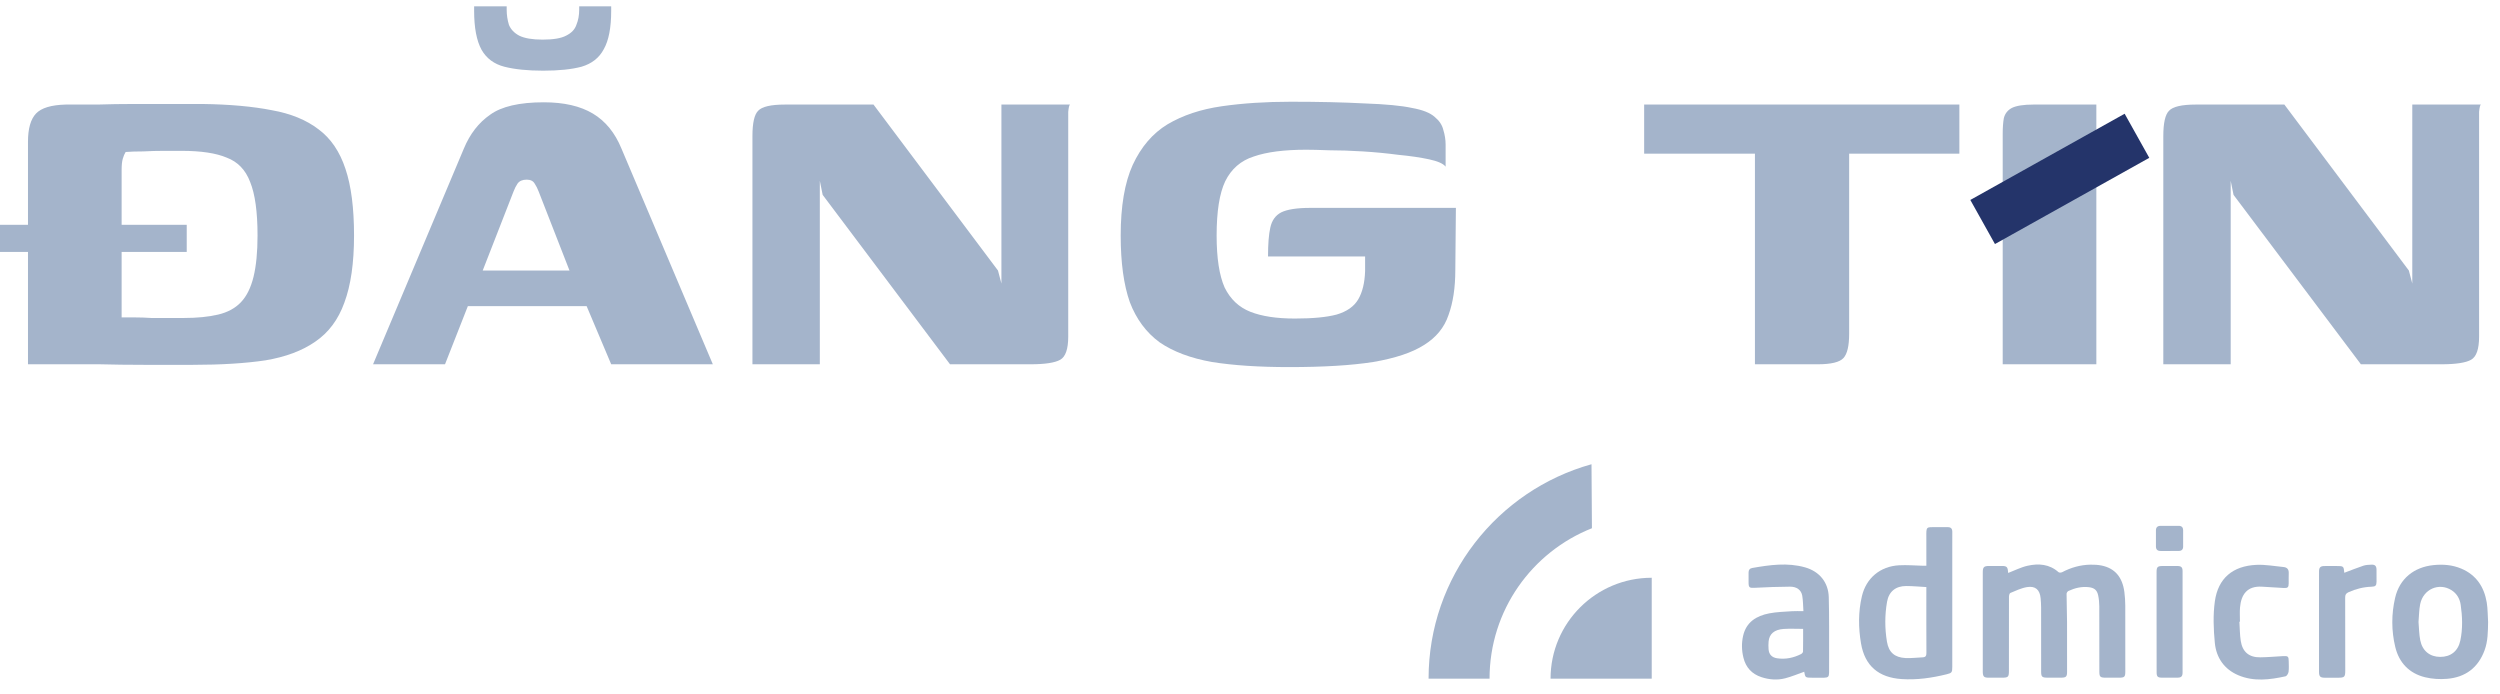 <svg width="198" height="55" viewBox="0 0 198 55" fill="none" xmlns="http://www.w3.org/2000/svg">
<path d="M126.081 41.836C121.332 43.717 117.972 48.342 117.972 53.752H113.143C113.143 45.661 118.603 38.843 126.047 36.767L126.081 41.836Z" fill="#A4B4CB"/>
<path d="M130.817 45.758C126.393 45.758 122.804 49.337 122.804 53.753H130.817V45.758Z" fill="#A4B4CB"/>
<path d="M159.049 45.378C159.563 45.181 160.056 44.924 160.583 44.807C161.458 44.612 162.316 44.673 163.038 45.318C163.092 45.368 163.25 45.356 163.329 45.314C164.028 44.946 164.768 44.737 165.558 44.721C165.859 44.715 166.166 44.733 166.459 44.793C167.503 45.01 168.099 45.714 168.251 46.892C168.296 47.247 168.32 47.607 168.322 47.965C168.33 49.703 168.326 51.442 168.324 53.179C168.324 53.609 168.261 53.671 167.832 53.673C167.481 53.675 167.131 53.675 166.78 53.673C166.332 53.671 166.268 53.609 166.268 53.17C166.268 51.45 166.272 49.73 166.264 48.011C166.262 47.72 166.234 47.426 166.172 47.141C166.082 46.727 165.857 46.556 165.442 46.506C164.869 46.437 164.333 46.57 163.818 46.805C163.748 46.837 163.673 46.954 163.673 47.03C163.677 47.776 163.706 48.52 163.71 49.267C163.718 50.58 163.712 51.894 163.712 53.205C163.712 53.59 163.633 53.669 163.248 53.671C162.879 53.673 162.51 53.673 162.141 53.671C161.732 53.669 161.658 53.597 161.658 53.193C161.656 51.502 161.66 49.812 161.656 48.12C161.656 47.876 161.64 47.629 161.618 47.386C161.558 46.715 161.211 46.389 160.541 46.498C160.086 46.572 159.649 46.785 159.216 46.964C159.148 46.992 159.111 47.167 159.111 47.275C159.105 49.221 159.107 51.167 159.107 53.114C159.107 53.625 159.057 53.673 158.532 53.673C158.181 53.673 157.832 53.677 157.481 53.673C157.132 53.669 157.052 53.587 157.036 53.235C157.032 53.15 157.036 53.066 157.036 52.98C157.036 50.429 157.036 47.88 157.036 45.328C157.036 44.918 157.124 44.827 157.531 44.825C157.872 44.825 158.213 44.825 158.554 44.825C158.931 44.827 159.009 44.902 159.037 45.286C159.039 45.334 159.049 45.378 159.049 45.378Z" fill="#A4B4CB"/>
<path d="M152.568 44.807C152.568 44.032 152.572 43.278 152.566 42.524C152.56 41.702 152.548 41.744 153.336 41.75C153.639 41.752 153.942 41.756 154.245 41.75C154.511 41.744 154.624 41.867 154.622 42.128C154.618 42.572 154.62 43.016 154.62 43.459C154.62 46.578 154.62 49.695 154.62 52.813C154.62 53.247 154.588 53.301 154.177 53.402C153.007 53.691 151.818 53.864 150.609 53.783C148.796 53.661 147.698 52.748 147.393 50.962C147.182 49.724 147.17 48.457 147.463 47.219C147.804 45.78 148.913 44.856 150.397 44.771C151.026 44.735 151.662 44.791 152.292 44.807C152.37 44.809 152.446 44.807 152.568 44.807ZM152.568 46.496C152.017 46.465 151.493 46.413 150.966 46.413C150.14 46.413 149.597 46.849 149.454 47.663C149.272 48.709 149.272 49.77 149.446 50.819C149.586 51.667 150.054 52.071 150.914 52.117C151.365 52.141 151.82 52.077 152.274 52.061C152.518 52.051 152.574 51.934 152.572 51.701C152.562 50.085 152.566 48.471 152.566 46.855C152.568 46.751 152.568 46.65 152.568 46.496Z" fill="#A4B4CB"/>
<path d="M197.058 49.265C197.042 50.024 197.046 50.78 196.778 51.504C196.268 52.888 195.256 53.644 193.804 53.763C193.23 53.811 192.621 53.775 192.063 53.638C190.808 53.329 190.004 52.484 189.705 51.242C189.394 49.952 189.394 48.633 189.695 47.341C190.048 45.828 191.187 44.915 192.735 44.756C193.495 44.678 194.231 44.738 194.933 45.034C196.12 45.536 196.744 46.483 196.95 47.715C197.032 48.224 197.024 48.748 197.058 49.265ZM191.546 49.255C191.588 49.737 191.59 50.233 191.684 50.71C191.851 51.55 192.448 52.022 193.256 52.026C194.089 52.032 194.684 51.576 194.861 50.718C195.055 49.787 195.023 48.84 194.887 47.904C194.819 47.426 194.586 47.011 194.157 46.74C193.168 46.119 191.927 46.656 191.68 47.838C191.586 48.296 191.59 48.776 191.546 49.255Z" fill="#A4B4CB"/>
<path d="M142.893 53.203C142.394 53.378 141.898 53.589 141.383 53.722C140.759 53.883 140.12 53.832 139.508 53.631C138.748 53.382 138.267 52.862 138.078 52.082C137.938 51.513 137.926 50.938 138.052 50.369C138.297 49.266 139.107 48.775 140.124 48.578C140.715 48.464 141.325 48.45 141.928 48.408C142.207 48.389 142.49 48.404 142.831 48.404C142.801 47.971 142.805 47.565 142.736 47.172C142.656 46.727 142.301 46.46 141.77 46.464C140.843 46.47 139.917 46.504 138.991 46.553C138.555 46.577 138.487 46.546 138.487 46.112C138.487 45.857 138.489 45.602 138.487 45.347C138.485 45.148 138.575 45.019 138.772 44.985C140.166 44.742 141.563 44.539 142.961 44.935C144.096 45.258 144.804 46.114 144.838 47.288C144.882 48.846 144.86 50.405 144.866 51.963C144.868 52.397 144.87 52.833 144.864 53.267C144.86 53.597 144.784 53.67 144.461 53.675C144.148 53.678 143.837 53.676 143.524 53.675C142.979 53.672 142.979 53.672 142.893 53.203ZM142.807 49.807C142.259 49.807 141.756 49.78 141.257 49.813C140.523 49.865 140.13 50.21 140.073 50.801C140.053 51.006 140.055 51.217 140.071 51.424C140.101 51.834 140.336 52.074 140.749 52.136C141.417 52.236 142.047 52.102 142.644 51.802C142.714 51.766 142.799 51.672 142.799 51.603C142.811 51.012 142.807 50.419 142.807 49.807Z" fill="#A4B4CB"/>
<path d="M177.36 49.243C177.394 49.751 177.39 50.264 177.468 50.764C177.606 51.64 178.132 52.072 179.014 52.06C179.618 52.052 180.223 51.998 180.827 51.964C181.208 51.942 181.264 51.994 181.266 52.362C181.268 52.645 181.292 52.933 181.254 53.21C181.236 53.341 181.117 53.54 181.011 53.564C179.762 53.839 178.499 53.998 177.275 53.479C176.156 53.005 175.529 52.087 175.415 50.923C175.31 49.831 175.266 48.704 175.417 47.623C175.675 45.791 176.838 44.819 178.715 44.736C179.425 44.704 180.143 44.841 180.857 44.909C181.152 44.937 181.284 45.108 181.268 45.408C181.254 45.673 181.268 45.938 181.264 46.203C181.262 46.515 181.19 46.585 180.873 46.569C180.297 46.539 179.722 46.499 179.146 46.465C177.969 46.395 177.5 47.092 177.41 48.105C177.378 48.479 177.404 48.859 177.404 49.237C177.392 49.242 177.376 49.243 177.36 49.243Z" fill="#A4B4CB"/>
<path d="M185.669 45.365C186.177 45.174 186.672 44.973 187.179 44.804C187.372 44.738 187.588 44.734 187.795 44.722C188.096 44.704 188.214 44.816 188.22 45.112C188.226 45.433 188.226 45.755 188.222 46.075C188.218 46.378 188.138 46.458 187.829 46.468C187.187 46.489 186.578 46.641 185.994 46.907C185.802 46.995 185.738 47.106 185.738 47.315C185.746 49.242 185.744 51.17 185.744 53.097C185.744 53.62 185.689 53.676 185.156 53.676C184.815 53.676 184.474 53.678 184.133 53.676C183.76 53.674 183.666 53.581 183.666 53.204C183.664 50.928 183.666 48.651 183.666 46.374C183.666 45.996 183.664 45.618 183.668 45.239C183.672 44.943 183.78 44.834 184.083 44.83C184.396 44.824 184.707 44.828 185.02 44.828C185.617 44.83 185.619 44.83 185.669 45.365Z" fill="#A4B4CB"/>
<path d="M170.801 49.271C170.801 47.949 170.801 46.628 170.801 45.304C170.801 44.906 170.879 44.828 171.286 44.827C171.675 44.825 172.062 44.822 172.451 44.827C172.758 44.831 172.86 44.932 172.86 45.236C172.862 47.909 172.862 50.58 172.86 53.253C172.86 53.566 172.762 53.667 172.459 53.671C172.042 53.677 171.625 53.675 171.21 53.671C170.893 53.667 170.807 53.584 170.805 53.263C170.801 51.934 170.801 50.602 170.801 49.271Z" fill="#A4B4CB"/>
<path d="M171.801 43.637C171.573 43.637 171.348 43.635 171.121 43.637C170.879 43.639 170.75 43.525 170.75 43.279C170.75 42.855 170.752 42.431 170.75 42.007C170.75 41.758 170.881 41.647 171.119 41.647C171.599 41.645 172.082 41.645 172.563 41.647C172.78 41.647 172.9 41.768 172.904 41.977C172.912 42.419 172.912 42.862 172.904 43.304C172.9 43.513 172.784 43.635 172.563 43.633C172.311 43.635 172.056 43.635 171.801 43.637C171.801 43.637 171.801 43.635 171.801 43.637Z" fill="#A4B4CB"/>
<path d="M28.04 18.655C28.04 20.831 27.784 22.605 27.271 23.976C26.789 25.318 26.02 26.346 24.965 27.062C23.94 27.777 22.628 28.269 21.03 28.538C19.432 28.776 17.518 28.895 15.287 28.895C13.93 28.895 12.633 28.895 11.397 28.895C10.161 28.895 9 28.88 7.915 28.851C6.829 28.851 5.804 28.851 4.839 28.851C3.905 28.851 3.03 28.851 2.216 28.851V11.232C2.216 10.189 2.427 9.443 2.849 8.996C3.271 8.549 4.055 8.311 5.201 8.281C5.985 8.281 6.829 8.281 7.734 8.281C8.668 8.251 9.603 8.236 10.538 8.236C11.503 8.236 12.452 8.236 13.387 8.236C14.352 8.236 15.241 8.236 16.055 8.236C18.196 8.266 20.02 8.43 21.528 8.728C23.035 8.996 24.271 9.503 25.236 10.248C26.201 10.964 26.91 12.007 27.362 13.379C27.814 14.72 28.04 16.479 28.04 18.655ZM9.633 25.139C9.935 25.139 10.281 25.139 10.673 25.139C11.095 25.139 11.533 25.154 11.985 25.184C12.467 25.184 12.935 25.184 13.387 25.184C13.839 25.184 14.231 25.184 14.563 25.184C15.618 25.184 16.523 25.094 17.276 24.915C18.03 24.737 18.633 24.409 19.085 23.932C19.538 23.455 19.869 22.784 20.081 21.919C20.291 21.055 20.397 19.967 20.397 18.655C20.397 16.777 20.201 15.361 19.809 14.407C19.447 13.453 18.829 12.812 17.955 12.484C17.111 12.126 15.92 11.947 14.382 11.947C14.02 11.947 13.553 11.947 12.98 11.947C12.437 11.947 11.895 11.962 11.352 11.992C10.809 11.992 10.342 12.007 9.95 12.037C9.859 12.186 9.784 12.365 9.724 12.574C9.663 12.782 9.633 13.08 9.633 13.468V25.139ZM0 17.805H14.789V19.952H0V17.805Z" fill="#A4B4CB"/>
<path d="M29.546 28.851L36.737 11.769C37.22 10.606 37.913 9.712 38.818 9.086C39.722 8.43 41.139 8.102 43.069 8.102C44.667 8.102 45.963 8.4 46.958 8.996C47.953 9.592 48.707 10.517 49.22 11.769L56.456 28.851H48.406L46.461 24.245H37.054L35.245 28.851H29.546ZM38.23 21.427H45.104L42.662 15.167C42.571 14.929 42.466 14.72 42.345 14.541C42.225 14.332 42.014 14.228 41.712 14.228C41.38 14.228 41.139 14.332 40.989 14.541C40.868 14.72 40.762 14.929 40.672 15.167L38.23 21.427ZM43.024 5.598C41.788 5.598 40.762 5.493 39.948 5.285C39.134 5.076 38.531 4.629 38.139 3.943C37.747 3.228 37.551 2.199 37.551 0.858V0.5H40.129V0.768C40.129 1.186 40.19 1.588 40.31 1.976C40.461 2.333 40.732 2.617 41.124 2.825C41.546 3.034 42.164 3.138 42.978 3.138C43.823 3.138 44.441 3.034 44.833 2.825C45.255 2.617 45.526 2.333 45.647 1.976C45.797 1.618 45.873 1.215 45.873 0.768V0.5H48.406V0.858C48.406 2.199 48.21 3.213 47.818 3.898C47.456 4.584 46.868 5.046 46.054 5.285C45.27 5.493 44.26 5.598 43.024 5.598Z" fill="#A4B4CB"/>
<path d="M59.593 28.851V10.785C59.593 9.742 59.744 9.071 60.046 8.773C60.347 8.445 61.056 8.281 62.171 8.281H69.181L79.041 21.427L79.312 22.456V8.281H84.739C84.679 8.34 84.634 8.534 84.604 8.862C84.604 9.16 84.604 9.503 84.604 9.891C84.604 10.248 84.604 10.576 84.604 10.874V26.659C84.604 27.643 84.393 28.254 83.97 28.493C83.548 28.731 82.764 28.851 81.619 28.851H75.242L65.156 15.435L64.93 14.318V28.851H59.593Z" fill="#A4B4CB"/>
<path d="M102.101 29.074C99.719 29.074 97.683 28.94 95.995 28.672C94.306 28.373 92.92 27.852 91.834 27.107C90.779 26.331 89.995 25.273 89.482 23.932C89 22.56 88.759 20.802 88.759 18.655C88.759 16.33 89.075 14.467 89.709 13.066C90.372 11.634 91.291 10.561 92.467 9.846C93.673 9.13 95.106 8.653 96.764 8.415C98.422 8.176 100.246 8.057 102.236 8.057C104.437 8.057 106.382 8.102 108.07 8.191C109.759 8.251 111.01 8.37 111.824 8.549C112.668 8.698 113.271 8.937 113.633 9.265C113.995 9.563 114.221 9.905 114.312 10.293C114.432 10.681 114.493 11.068 114.493 11.456V13.2C114.312 12.961 113.874 12.767 113.181 12.618C112.488 12.469 111.673 12.35 110.739 12.261C109.834 12.141 108.9 12.052 107.935 11.992C106.97 11.933 106.08 11.903 105.266 11.903C104.482 11.873 103.879 11.858 103.457 11.858C101.709 11.858 100.322 12.037 99.296 12.395C98.271 12.723 97.518 13.379 97.035 14.362C96.583 15.316 96.357 16.747 96.357 18.655C96.357 20.444 96.568 21.815 96.99 22.769C97.442 23.693 98.121 24.334 99.025 24.692C99.93 25.05 101.106 25.229 102.553 25.229C103.97 25.229 105.07 25.124 105.854 24.915C106.668 24.677 107.241 24.274 107.573 23.708C107.905 23.142 108.085 22.396 108.116 21.472C108.116 21.204 108.116 20.98 108.116 20.802C108.116 20.593 108.116 20.429 108.116 20.31H100.427C100.427 19.326 100.487 18.566 100.608 18.029C100.729 17.463 101.015 17.06 101.467 16.822C101.95 16.583 102.719 16.464 103.774 16.464H115.307L115.261 21.383C115.261 22.784 115.08 23.976 114.719 24.96C114.387 25.944 113.739 26.734 112.774 27.33C111.839 27.926 110.498 28.373 108.749 28.672C107.03 28.94 104.814 29.074 102.101 29.074Z" fill="#A4B4CB"/>
<path d="M130.217 8.281H155.182V12.171H146.453V26.436C146.453 27.39 146.303 28.031 146.001 28.359C145.7 28.687 145.021 28.851 143.966 28.851H138.991V12.171H130.217V8.281Z" fill="#A4B4CB"/>
<path d="M158.614 28.851C158.614 25.81 158.614 22.769 158.614 19.728C158.614 16.688 158.614 13.647 158.614 10.606C158.614 10.099 158.645 9.682 158.705 9.354C158.795 8.996 159.006 8.728 159.338 8.549C159.7 8.37 160.273 8.281 161.057 8.281H166.031V28.851H158.614Z" fill="#A4B4CB"/>
<path d="M171.334 28.851V10.785C171.334 9.742 171.485 9.071 171.787 8.773C172.088 8.445 172.797 8.281 173.912 8.281H180.922L190.782 21.427L191.053 22.456V8.281H196.48C196.42 8.34 196.375 8.534 196.344 8.862C196.344 9.16 196.344 9.503 196.344 9.891C196.344 10.248 196.344 10.576 196.344 10.874V26.659C196.344 27.643 196.133 28.254 195.711 28.493C195.289 28.731 194.505 28.851 193.359 28.851H186.983L176.897 15.435L176.671 14.318V28.851H171.334Z" fill="#A4B4CB"/>
<line x1="157.025" y1="17.582" x2="169.247" y2="10.754" stroke="#24346A" stroke-width="4"/>
</svg>
